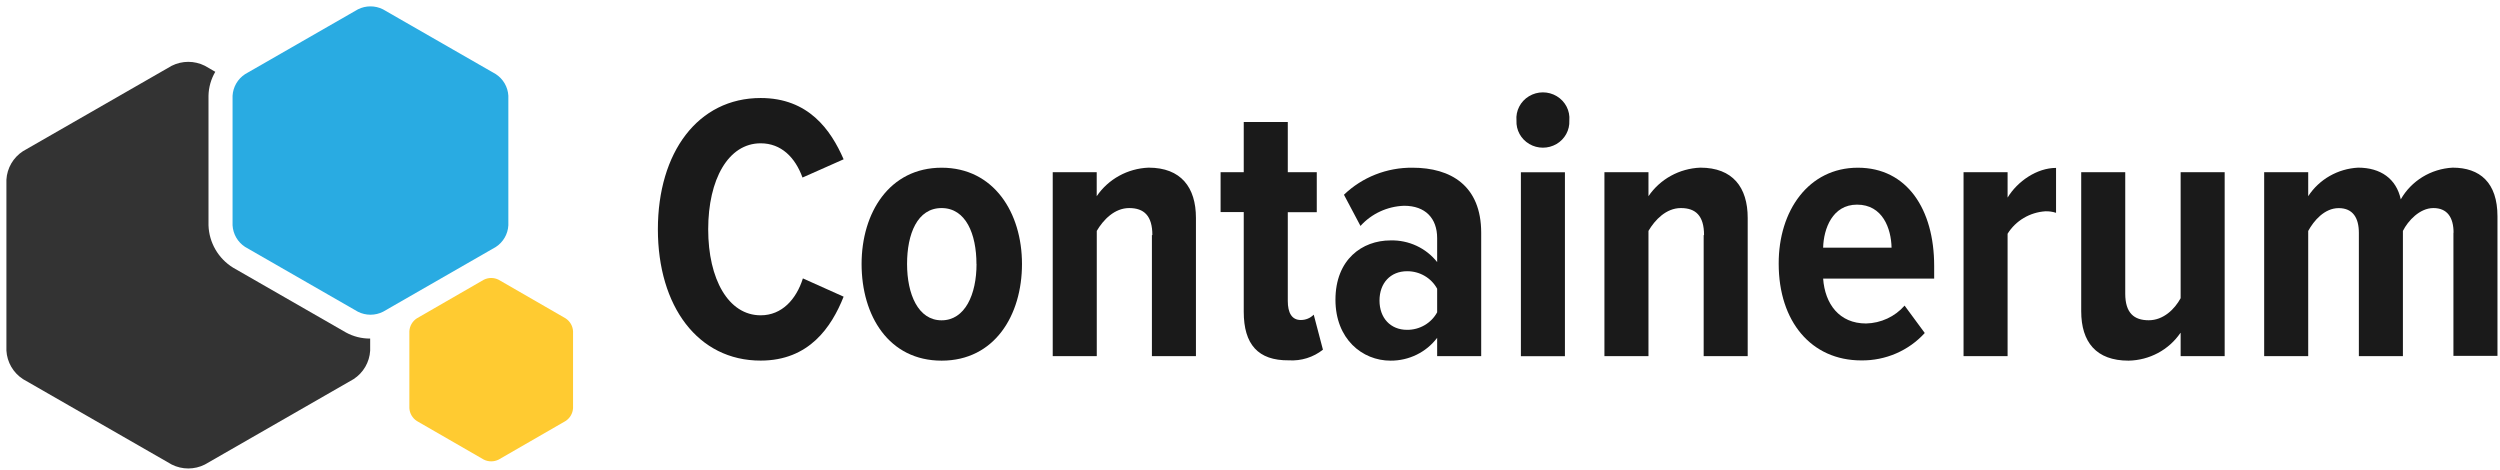 <?xml version="1.0" encoding="UTF-8"?>
<svg width="165px" height="31px" viewBox="0 0 165 31" version="1.1" xmlns="http://www.w3.org/2000/svg" xmlns:xlink="http://www.w3.org/1999/xlink">
    <!-- Generator: Sketch 50.2 (55047) - http://www.bohemiancoding.com/sketch -->
    <title>logo_containerum</title>
    <desc>Created with Sketch.</desc>
    <defs></defs>
    <g id="Page-1" stroke="none" stroke-width="1" fill="none" fill-rule="evenodd">
        <g id="logo_containerum" fill-rule="nonzero">
            <g id="Group" transform="translate(43, 6)" fill="#1A1A1A">
                <path d="M0.42,9.134 C0.42,4.06 3.061,0.469 7.204,0.469 C10.355,0.469 11.832,2.562 12.679,4.513 L9.965,5.718 C9.482,4.387 8.561,3.458 7.204,3.458 C5.064,3.458 3.741,5.844 3.741,9.134 C3.741,12.424 5.073,14.81 7.204,14.81 C8.608,14.81 9.555,13.755 9.991,12.374 L12.679,13.58 C11.879,15.589 10.402,17.799 7.204,17.799 C3.061,17.803 0.42,14.212 0.42,9.134 Z" id="Shape"></path>
                <path d="M13.865,11.424 C13.865,8.033 15.706,5.069 19.148,5.069 C22.589,5.069 24.451,8.033 24.451,11.424 C24.451,14.814 22.636,17.803 19.148,17.803 C15.659,17.803 13.865,14.84 13.865,11.424 Z M21.446,11.424 C21.446,9.44 20.744,7.732 19.143,7.732 C17.542,7.732 16.866,9.44 16.866,11.424 C16.866,13.408 17.594,15.141 19.143,15.141 C20.693,15.141 21.451,13.433 21.451,11.424 L21.446,11.424 Z" id="Shape"></path>
                <path d="M33.056,9.515 C33.056,8.234 32.499,7.732 31.527,7.732 C30.556,7.732 29.815,8.51 29.387,9.239 L29.387,17.506 L26.48,17.506 L26.48,5.367 L29.383,5.367 L29.383,6.949 C30.149,5.82 31.423,5.119 32.807,5.065 C34.948,5.065 35.932,6.371 35.932,8.38 L35.932,17.506 L33.026,17.506 L33.026,9.519 L33.056,9.515 Z" id="Shape"></path>
                <path d="M39.087,14.576 L39.087,7.995 L37.559,7.995 L37.559,5.367 L39.087,5.367 L39.087,2.051 L41.994,2.051 L41.994,5.367 L43.907,5.367 L43.907,8.004 L41.994,8.004 L41.994,13.864 C41.994,14.643 42.259,15.12 42.85,15.12 C43.173,15.123 43.482,14.996 43.706,14.768 L44.314,17.079 C43.68,17.582 42.876,17.833 42.062,17.782 C40.029,17.803 39.087,16.723 39.087,14.576 Z" id="Shape"></path>
                <path d="M51.852,16.296 C51.132,17.251 49.988,17.811 48.774,17.803 C46.908,17.803 45.14,16.372 45.14,13.785 C45.14,11.122 46.908,9.867 48.774,9.867 C49.975,9.836 51.119,10.368 51.852,11.298 L51.852,9.716 C51.852,8.41 51.077,7.581 49.673,7.581 C48.567,7.618 47.524,8.1 46.792,8.912 L45.701,6.853 C46.907,5.692 48.537,5.05 50.23,5.069 C52.751,5.069 54.759,6.25 54.759,9.364 L54.759,17.506 L51.852,17.506 L51.852,16.3 L51.852,16.296 Z M51.852,13.056 C51.462,12.34 50.696,11.894 49.866,11.901 C48.774,11.901 48.047,12.68 48.047,13.835 C48.047,14.99 48.774,15.769 49.866,15.769 C50.696,15.775 51.462,15.33 51.852,14.613 L51.852,13.056 Z" id="Shape"></path>
                <path d="M57.087,1.955 C57.031,1.311 57.35,0.69 57.913,0.351 C58.477,0.011 59.187,0.011 59.75,0.351 C60.313,0.69 60.633,1.311 60.576,1.955 C60.608,2.584 60.283,3.18 59.73,3.504 C59.177,3.828 58.487,3.828 57.934,3.504 C57.381,3.18 57.056,2.584 57.087,1.955 Z M57.379,5.371 L60.285,5.371 L60.285,17.51 L57.379,17.51 L57.379,5.371 Z" id="Shape"></path>
                <path d="M69.467,9.515 C69.467,8.234 68.911,7.732 67.939,7.732 C66.967,7.732 66.227,8.51 65.799,9.239 L65.799,17.506 L62.892,17.506 L62.892,5.367 L65.799,5.367 L65.799,6.949 C66.565,5.82 67.839,5.119 69.223,5.065 C71.364,5.065 72.348,6.371 72.348,8.38 L72.348,17.506 L69.442,17.506 L69.442,9.519 L69.467,9.515 Z" id="Shape"></path>
                <path d="M79.617,5.069 C82.862,5.069 84.655,7.807 84.655,11.549 L84.655,12.387 L77.327,12.387 C77.446,14.061 78.392,15.35 80.16,15.35 C81.141,15.328 82.066,14.899 82.703,14.17 L84.034,15.978 C82.972,17.147 81.443,17.807 79.844,17.787 C76.548,17.787 74.394,15.225 74.394,11.407 C74.381,7.907 76.368,5.069 79.617,5.069 Z M77.314,10.344 L81.843,10.344 C81.817,9.088 81.261,7.506 79.565,7.506 C77.943,7.506 77.361,9.088 77.327,10.344 L77.314,10.344 Z" id="Shape"></path>
                <path d="M86.594,5.367 L89.501,5.367 L89.501,7.041 C90.156,5.961 91.44,5.082 92.699,5.082 L92.699,8.046 C92.472,7.972 92.235,7.938 91.997,7.945 C90.968,8.012 90.037,8.565 89.501,9.427 L89.501,17.506 L86.594,17.506 L86.594,5.367 Z" id="Shape"></path>
                <path d="M100.909,15.97 C100.144,17.093 98.864,17.778 97.484,17.803 C95.344,17.803 94.36,16.573 94.36,14.538 L94.36,5.367 L97.266,5.367 L97.266,13.379 C97.266,14.66 97.848,15.137 98.816,15.137 C99.783,15.137 100.528,14.408 100.922,13.68 L100.922,5.367 L103.828,5.367 L103.828,17.506 L100.922,17.506 L100.922,15.974 L100.909,15.97 Z" id="Shape"></path>
                <path d="M118.935,9.364 C118.935,8.334 118.507,7.732 117.604,7.732 C116.7,7.732 115.93,8.569 115.592,9.239 L115.592,17.506 L112.685,17.506 L112.685,9.368 C112.685,8.389 112.296,7.736 111.354,7.736 C110.412,7.736 109.706,8.573 109.342,9.243 L109.342,17.506 L106.435,17.506 L106.435,5.367 L109.342,5.367 L109.342,6.949 C110.065,5.837 111.293,5.135 112.638,5.065 C114.115,5.065 115.159,5.793 115.451,7.158 C116.149,5.931 117.442,5.141 118.875,5.065 C120.669,5.065 121.833,6.045 121.833,8.28 L121.833,17.489 L118.926,17.489 L118.926,9.352 L118.935,9.364 Z" id="Shape"></path>
            </g>
            <g id="Group">
                <path d="M33.551,14.872 L33.551,6.319 C33.519,5.739 33.211,5.21 32.723,4.892 L25.276,0.616 C24.757,0.355 24.144,0.355 23.624,0.616 L16.178,4.892 C15.689,5.21 15.382,5.739 15.349,6.319 L15.349,14.872 C15.382,15.451 15.689,15.981 16.178,16.298 L23.624,20.575 C24.145,20.837 24.76,20.837 25.281,20.575 L32.727,16.298 C33.214,15.98 33.52,15.45 33.551,14.872 Z" id="Shape" fill="#29ABE2"></path>
                <path d="M37.33,21.012 L32.911,18.464 C32.602,18.308 32.237,18.308 31.929,18.464 L27.509,21.012 C27.219,21.201 27.037,21.517 27.018,21.861 L27.018,26.936 C27.037,27.281 27.22,27.596 27.509,27.785 L31.929,30.333 C32.237,30.488 32.602,30.488 32.911,30.333 L37.33,27.785 C37.62,27.596 37.802,27.281 37.821,26.936 L37.821,21.861 C37.802,21.517 37.62,21.201 37.33,21.012 Z" id="Shape" fill="#FFCB31"></path>
                <path d="M22.83,21.942 L15.384,17.666 C14.407,17.063 13.798,16.014 13.761,14.872 L13.761,6.319 C13.772,5.763 13.927,5.219 14.209,4.739 L13.518,4.34 C12.832,3.996 12.022,3.996 11.336,4.34 L1.516,9.979 C0.871,10.398 0.466,11.096 0.423,11.861 L0.423,23.14 C0.466,23.904 0.871,24.602 1.516,25.021 L11.336,30.66 C12.022,31.005 12.832,31.005 13.518,30.66 L23.338,25.021 C23.982,24.602 24.388,23.904 24.431,23.14 L24.431,22.345 C23.871,22.35 23.32,22.211 22.83,21.942 Z" id="Shape" fill="#333333"></path>
            </g>
        </g>
    </g>
</svg>